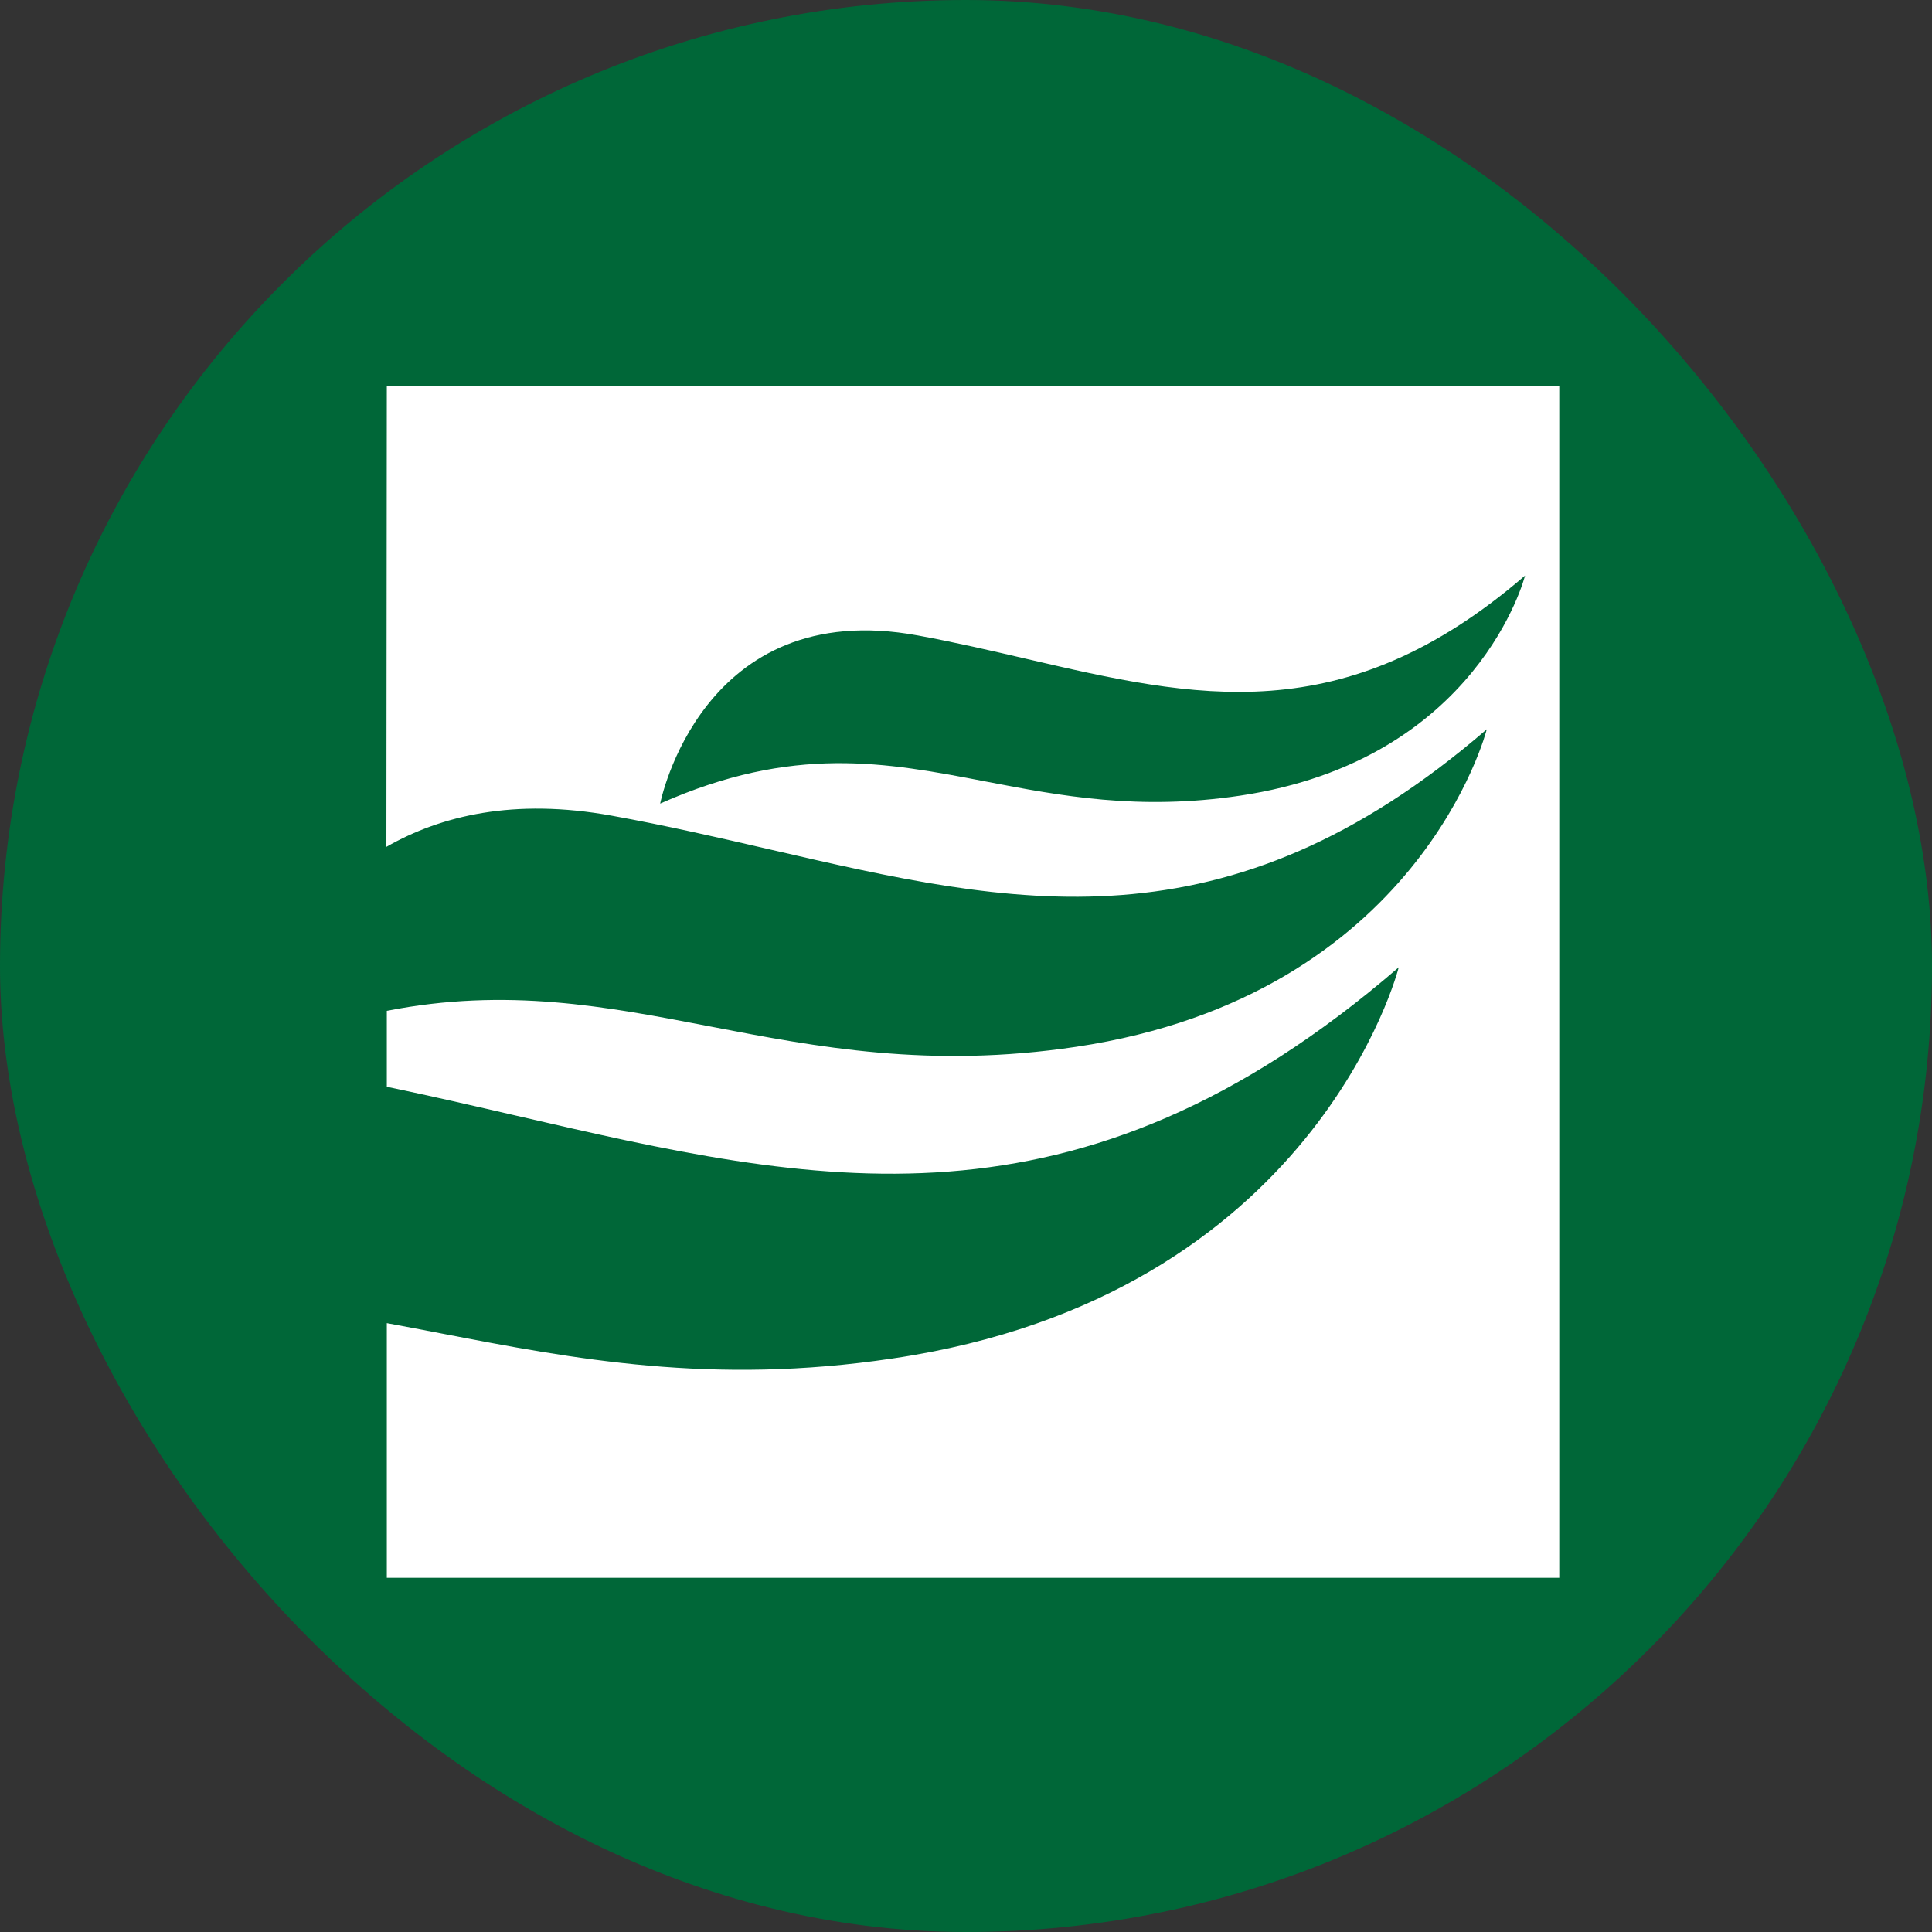 <svg width="60" height="60" viewBox="0 0 60 60" fill="none" xmlns="http://www.w3.org/2000/svg">
<rect x="0" y="0" width="60" height="60" fill="#333333" stroke="none"/>
<rect width="60" height="60" rx="30" fill="#006738"/>
<path fill-rule="evenodd" clip-rule="evenodd" d="M20.502 24.956C20.502 24.956 21.774 18.494 28.508 19.735C29.668 19.948 30.785 20.208 31.875 20.461C37.112 21.677 41.714 22.746 47.362 17.874C47.362 17.874 45.919 23.605 38.511 24.71C35.353 25.181 32.923 24.714 30.617 24.271C27.512 23.674 24.632 23.121 20.502 24.956ZM12.013 12H48.424V49H12.013V41.091C12.576 41.194 13.14 41.303 13.709 41.412C17.801 42.2 22.108 43.029 27.72 42.189C40.876 40.251 43.439 30.041 43.439 30.041C33.442 38.671 25.299 36.789 16.032 34.648C14.718 34.344 13.381 34.035 12.013 33.75V31.392C15.739 30.661 18.813 31.253 22.054 31.877C25.373 32.517 28.868 33.19 33.417 32.51C44.094 30.914 46.173 22.649 46.173 22.649C38.066 29.651 31.456 28.123 23.938 26.387C22.339 26.018 20.699 25.639 18.995 25.331C15.962 24.781 13.691 25.331 12 26.3L12.013 12Z" fill="white"/>
</svg>
